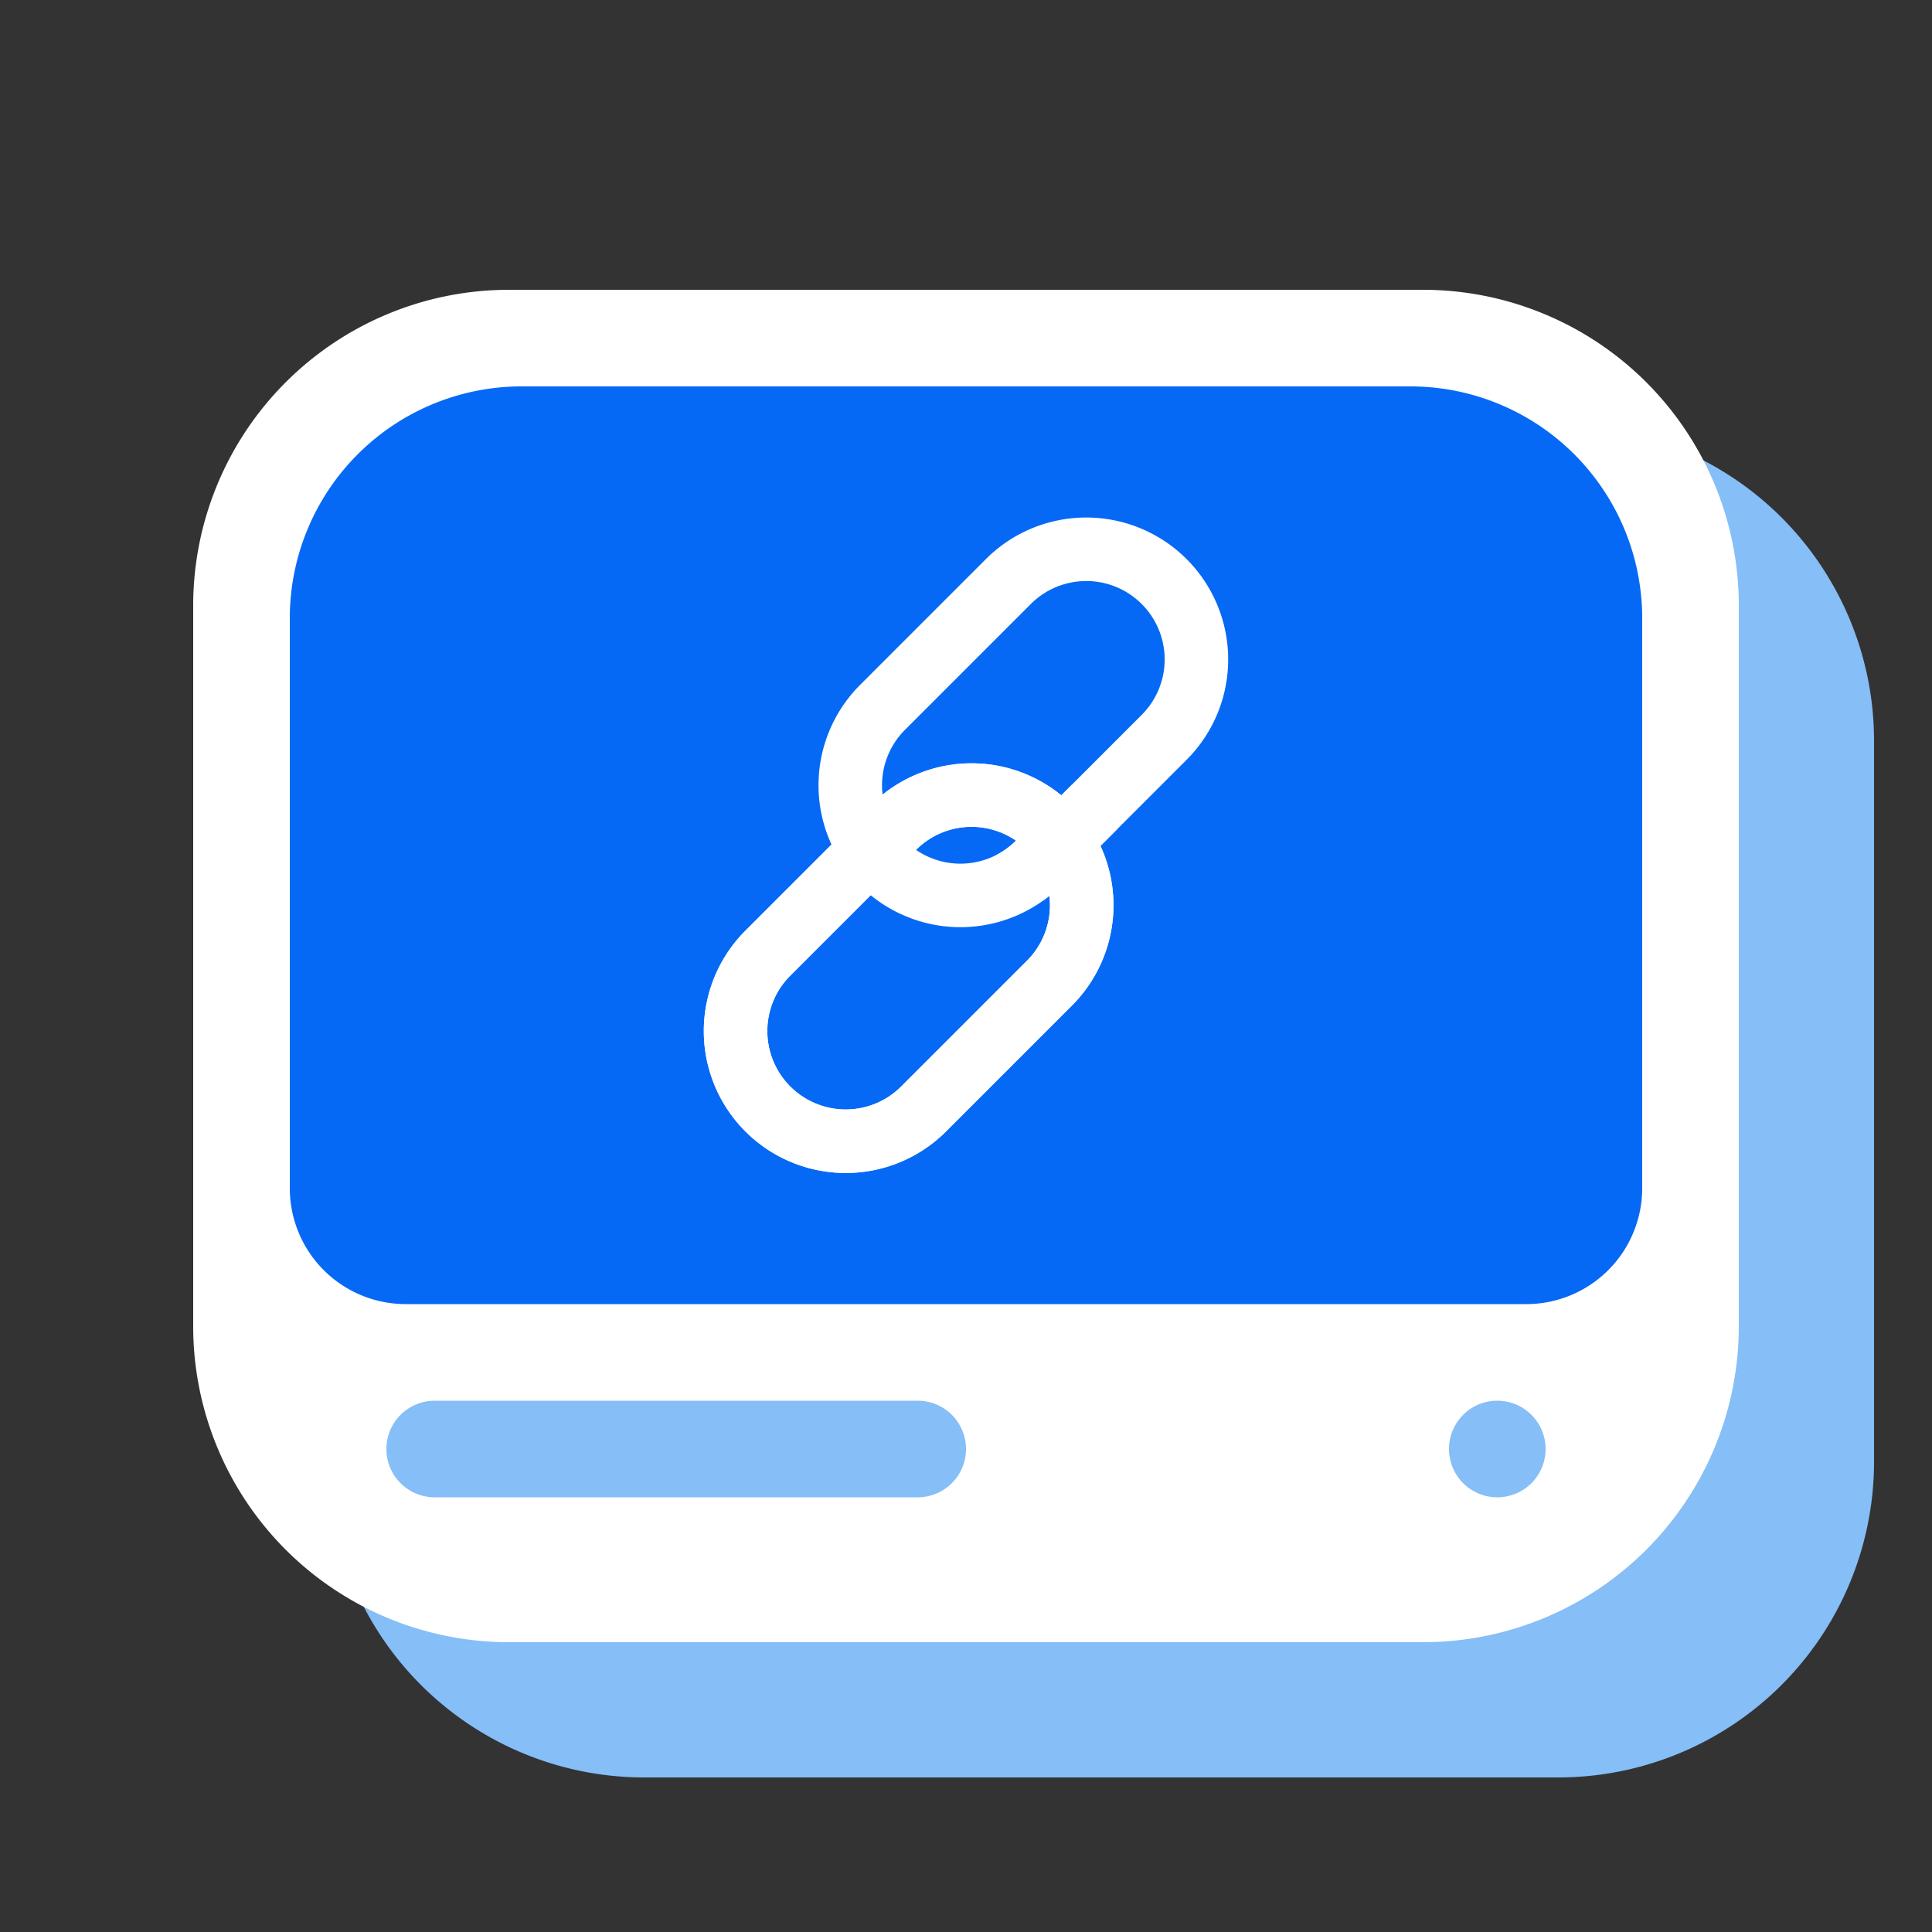 <svg xmlns="http://www.w3.org/2000/svg" xmlns:xlink="http://www.w3.org/1999/xlink" width="200" height="200" viewBox="0 0 200 200">
  <rect x="0" y="0" width="200" height="200" fill="#333333" stroke="none"/>
  <defs>
    <clipPath id="clip-austral-icon-link">
      <rect width="200" height="200"/>
    </clipPath>
  </defs>
  <g id="austral-icon-link" clip-path="url(#clip-austral-icon-link)">
    <g id="Groupe_34" data-name="Groupe 34">
      <rect id="BG" width="200" height="200" fill="none"/>
      <path id="Shadow" d="M147.4,30H52.6A32.691,32.691,0,0,0,20,62.6V137.4A32.692,32.692,0,0,0,52.6,170H147.4A32.692,32.692,0,0,0,180,137.4V62.6A32.691,32.691,0,0,0,147.4,30Z" transform="translate(214 214) rotate(180)" fill="#86bef7"/>
      <g id="Icon">
        <path id="Tracé_30" data-name="Tracé 30" d="M147.4,30H52.6A32.691,32.691,0,0,0,20,62.6V137.4A32.692,32.692,0,0,0,52.6,170H147.4A32.692,32.692,0,0,0,180,137.4V62.6A32.691,32.691,0,0,0,147.4,30Z" fill="#fff"/>
        <path id="Rectangle_40" data-name="Rectangle 40" d="M12,0H128a12,12,0,0,1,12,12V71a24,24,0,0,1-24,24H24A24,24,0,0,1,0,71V12A12,12,0,0,1,12,0Z" transform="translate(170 135) rotate(180)" fill="#0569f5"/>
        <g id="Groupe_65" data-name="Groupe 65" transform="translate(36.858 33.573)">
          <path id="Tracé_68" data-name="Tracé 68" d="M139.734,358.082l-13.025,13.026a14.692,14.692,0,0,0,0,20.776h0a14.691,14.691,0,0,0,20.777,0l13.025-13.025a14.69,14.69,0,0,0,0-20.776h0A14.692,14.692,0,0,0,139.734,358.082Zm-8.375,29.154h0a8.117,8.117,0,0,1,0-11.48l13.024-13.024a8.116,8.116,0,0,1,11.479,0h0a8.116,8.116,0,0,1,0,11.479l-13.024,13.025A8.118,8.118,0,0,1,131.359,387.236Z" transform="translate(-74.532 -333.779)" fill="#fff"/>
          <path id="Tracé_69" data-name="Tracé 69" d="M139.734,358.082l-13.025,13.026a14.692,14.692,0,0,0,0,20.776h0a14.691,14.691,0,0,0,20.777,0l13.025-13.025a14.69,14.69,0,0,0,0-20.776h0A14.692,14.692,0,0,0,139.734,358.082Zm-8.375,29.154h0a8.117,8.117,0,0,1,0-11.48l13.024-13.024a8.116,8.116,0,0,1,11.479,0h0a8.116,8.116,0,0,1,0,11.479l-13.024,13.025A8.118,8.118,0,0,1,131.359,387.236Z" transform="translate(-86.406 -308.334)" fill="#fff"/>
          <path id="Tracé_71" data-name="Tracé 71" d="M139.734,358.082l-13.025,13.026a14.692,14.692,0,0,0,0,20.776h0a14.691,14.691,0,0,0,20.777,0l13.025-13.025a14.69,14.69,0,0,0,0-20.776h0A14.692,14.692,0,0,0,139.734,358.082Zm-8.375,29.154h0a8.117,8.117,0,0,1,0-11.48l13.024-13.024a8.116,8.116,0,0,1,11.479,0h0a8.116,8.116,0,0,1,0,11.479l-13.024,13.025A8.118,8.118,0,0,1,131.359,387.236Z" transform="translate(-86.406 -308.334)" fill="#fff"/>
          <path id="Intersection_1" data-name="Intersection 1" d="M0,7.244A8.115,8.115,0,0,0,1.941,5.808L7.749,0,12.4,4.649,6.59,10.457a14.8,14.8,0,0,1-1.825,1.552Z" transform="translate(66.365 47.648)" fill="#fff" stroke="rgba(0,0,0,0)" stroke-miterlimit="10" stroke-width="1"/>
        </g>
      </g>
      <g id="Groupe_60" data-name="Groupe 60" transform="translate(0 100)">
        <rect id="Rectangle_39" data-name="Rectangle 39" width="130" height="20" rx="10" transform="translate(35 40)" fill="#fff"/>
        <path id="Union_4" data-name="Union 4" d="M20-930a5,5,0,0,1-5-5,5,5,0,0,1,5-5H70a5,5,0,0,1,5,5,5,5,0,0,1-5,5Zm-65-5a5,5,0,0,1,5-5,5,5,0,0,1,5,5,5,5,0,0,1-5,5A5,5,0,0,1-45-935Z" transform="translate(115 -884.999) rotate(180)" fill="#86bef7"/>
      </g>
    </g>
  </g>
</svg>

